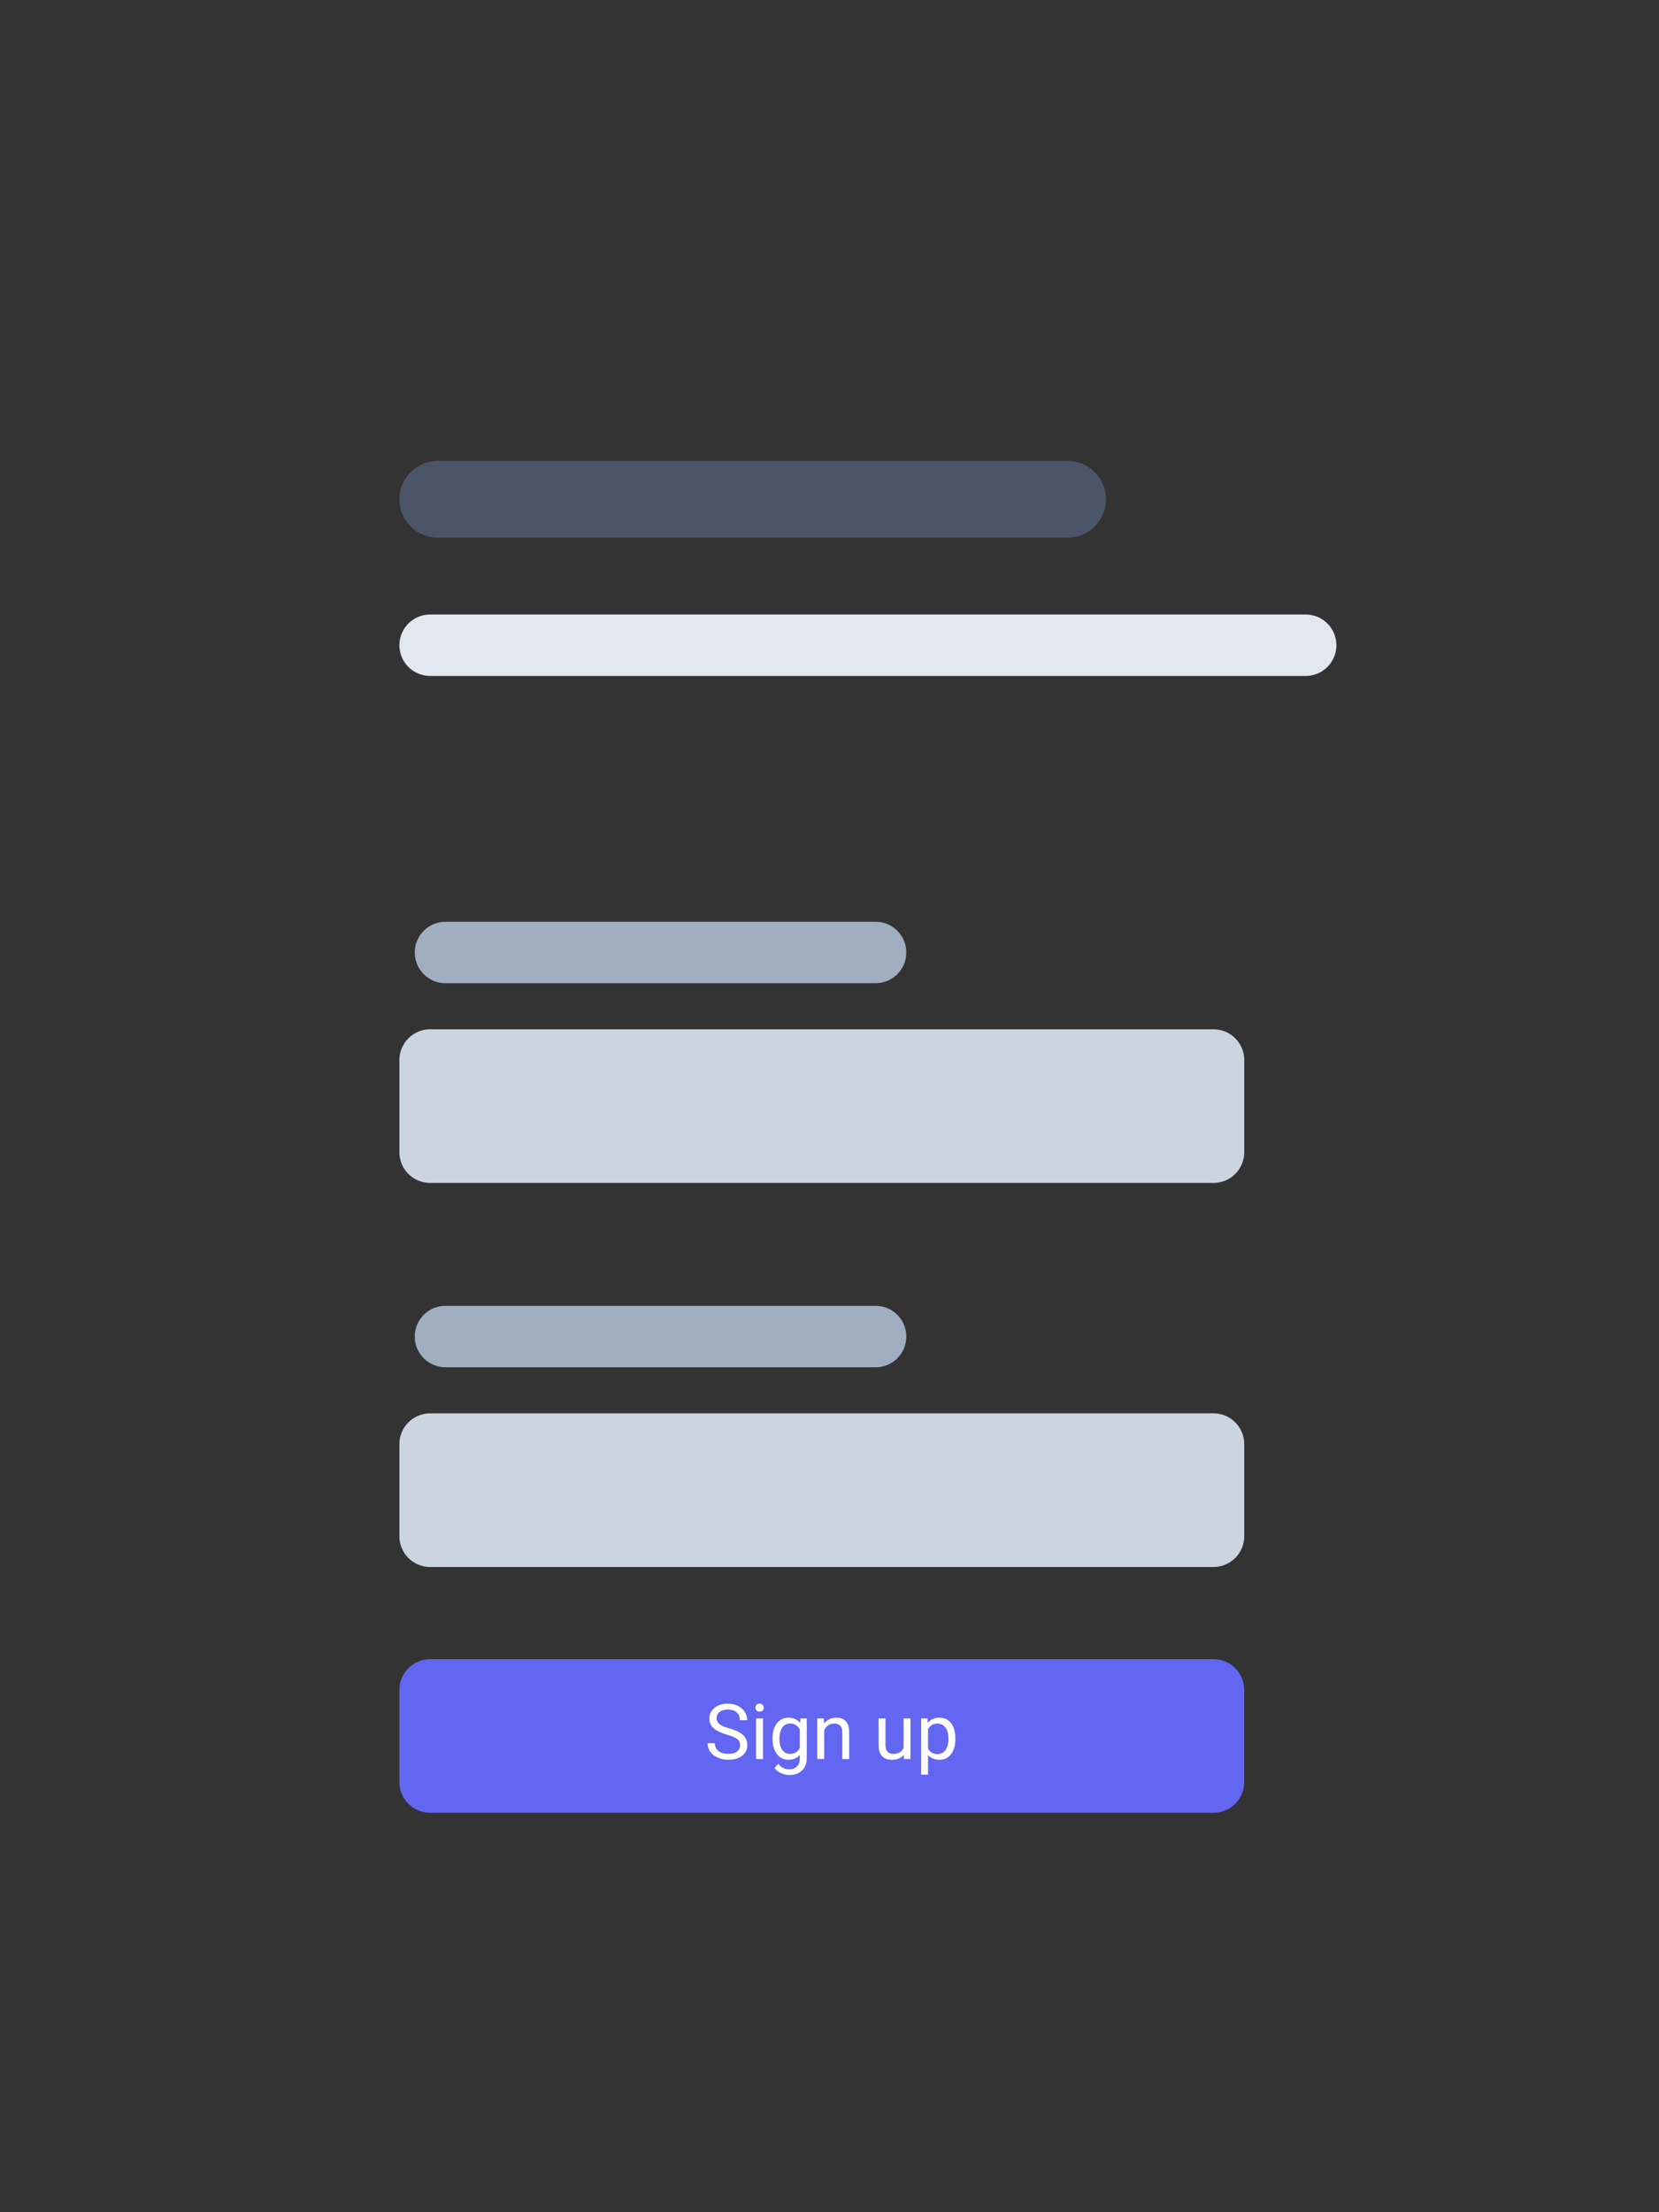 <svg width="108" height="144" viewBox="0 0 108 144" fill="none" xmlns="http://www.w3.org/2000/svg">
<rect x="0" y="0" width="108" height="144" fill="#333333" stroke="none"/>
<g clip-path="url(#clip0)">
<path d="M79 67H28C26.895 67 26 67.895 26 69V75C26 76.105 26.895 77 28 77H79C80.105 77 81 76.105 81 75V69C81 67.895 80.105 67 79 67Z" fill="#CBD5E0"/>
<path d="M79 92H28C26.895 92 26 92.895 26 94V100C26 101.105 26.895 102 28 102H79C80.105 102 81 101.105 81 100V94C81 92.895 80.105 92 79 92Z" fill="#CBD5E0"/>
<path d="M26 42C26 41.47 26.211 40.961 26.586 40.586C26.961 40.211 27.47 40 28 40H85C85.53 40 86.039 40.211 86.414 40.586C86.789 40.961 87 41.47 87 42C87 42.53 86.789 43.039 86.414 43.414C86.039 43.789 85.53 44 85 44H28C27.47 44 26.961 43.789 26.586 43.414C26.211 43.039 26 42.53 26 42Z" fill="#E2E8F0"/>
<path d="M26 110C26 109.47 26.211 108.961 26.586 108.586C26.961 108.211 27.47 108 28 108H79C79.53 108 80.039 108.211 80.414 108.586C80.789 108.961 81 109.47 81 110V116C81 116.53 80.789 117.039 80.414 117.414C80.039 117.789 79.53 118 79 118H28C27.47 118 26.961 117.789 26.586 117.414C26.211 117.039 26 116.53 26 116V110Z" fill="#6366F1"/>
<path d="M47.33 112.916C46.928 112.8 46.635 112.658 46.451 112.491C46.269 112.321 46.178 112.113 46.178 111.866C46.178 111.586 46.289 111.355 46.512 111.172C46.737 110.988 47.028 110.896 47.386 110.896C47.63 110.896 47.847 110.944 48.038 111.038C48.23 111.132 48.378 111.263 48.482 111.429C48.588 111.595 48.641 111.776 48.641 111.973H48.17C48.17 111.758 48.101 111.59 47.965 111.468C47.828 111.344 47.635 111.282 47.386 111.282C47.155 111.282 46.974 111.333 46.844 111.436C46.715 111.537 46.651 111.678 46.651 111.858C46.651 112.003 46.712 112.126 46.834 112.227C46.958 112.326 47.167 112.417 47.462 112.5C47.758 112.583 47.989 112.675 48.155 112.776C48.323 112.876 48.447 112.992 48.526 113.125C48.608 113.259 48.648 113.416 48.648 113.597C48.648 113.885 48.536 114.116 48.311 114.29C48.087 114.463 47.786 114.549 47.41 114.549C47.166 114.549 46.938 114.502 46.727 114.41C46.515 114.315 46.352 114.187 46.236 114.024C46.122 113.861 46.065 113.676 46.065 113.47H46.536C46.536 113.685 46.615 113.855 46.773 113.98C46.933 114.104 47.145 114.166 47.41 114.166C47.658 114.166 47.847 114.115 47.979 114.014C48.111 113.913 48.177 113.776 48.177 113.602C48.177 113.427 48.116 113.293 47.994 113.199C47.872 113.103 47.651 113.008 47.33 112.916ZM49.671 114.5H49.22V111.858H49.671V114.5ZM49.183 111.158C49.183 111.084 49.205 111.023 49.249 110.972C49.294 110.922 49.361 110.896 49.449 110.896C49.537 110.896 49.604 110.922 49.649 110.972C49.695 111.023 49.718 111.084 49.718 111.158C49.718 111.231 49.695 111.292 49.649 111.341C49.604 111.39 49.537 111.414 49.449 111.414C49.361 111.414 49.294 111.39 49.249 111.341C49.205 111.292 49.183 111.231 49.183 111.158ZM50.289 113.157C50.289 112.745 50.384 112.418 50.575 112.176C50.765 111.932 51.017 111.81 51.331 111.81C51.654 111.81 51.905 111.924 52.086 112.151L52.108 111.858H52.52V114.437C52.52 114.778 52.419 115.048 52.215 115.245C52.013 115.442 51.742 115.54 51.4 115.54C51.209 115.54 51.023 115.499 50.841 115.418C50.658 115.337 50.519 115.225 50.423 115.083L50.658 114.812C50.851 115.052 51.088 115.171 51.368 115.171C51.588 115.171 51.759 115.11 51.881 114.986C52.004 114.862 52.066 114.688 52.066 114.463V114.236C51.886 114.445 51.639 114.549 51.327 114.549C51.017 114.549 50.767 114.424 50.575 114.175C50.384 113.926 50.289 113.587 50.289 113.157ZM50.743 113.208C50.743 113.506 50.804 113.741 50.926 113.912C51.048 114.081 51.219 114.166 51.439 114.166C51.724 114.166 51.933 114.036 52.066 113.777V112.571C51.928 112.319 51.72 112.193 51.444 112.193C51.224 112.193 51.052 112.278 50.929 112.449C50.805 112.62 50.743 112.873 50.743 113.208ZM53.631 111.858L53.646 112.19C53.848 111.937 54.111 111.81 54.437 111.81C54.995 111.81 55.277 112.125 55.282 112.754V114.5H54.83V112.752C54.828 112.562 54.784 112.421 54.698 112.33C54.614 112.238 54.481 112.193 54.3 112.193C54.154 112.193 54.025 112.232 53.914 112.31C53.804 112.388 53.718 112.491 53.656 112.618V114.5H53.204V111.858H53.631ZM58.834 114.239C58.658 114.445 58.4 114.549 58.06 114.549C57.778 114.549 57.563 114.467 57.415 114.305C57.269 114.14 57.195 113.898 57.193 113.577V111.858H57.645V113.565C57.645 113.965 57.808 114.166 58.133 114.166C58.478 114.166 58.708 114.037 58.822 113.78V111.858H59.273V114.5H58.844L58.834 114.239ZM62.193 113.208C62.193 113.611 62.101 113.934 61.917 114.18C61.733 114.426 61.484 114.549 61.17 114.549C60.85 114.549 60.597 114.447 60.413 114.244V115.516H59.962V111.858H60.374L60.396 112.151C60.58 111.924 60.836 111.81 61.163 111.81C61.48 111.81 61.731 111.929 61.915 112.168C62.1 112.408 62.193 112.741 62.193 113.167V113.208ZM61.742 113.157C61.742 112.859 61.678 112.624 61.551 112.452C61.424 112.279 61.25 112.193 61.029 112.193C60.755 112.193 60.55 112.314 60.413 112.557V113.819C60.548 114.06 60.755 114.18 61.034 114.18C61.25 114.18 61.422 114.095 61.549 113.924C61.677 113.751 61.742 113.496 61.742 113.157Z" fill="white"/>
<path d="M57 85H29C27.895 85 27 85.895 27 87C27 88.105 27.895 89 29 89H57C58.105 89 59 88.105 59 87C59 85.895 58.105 85 57 85Z" fill="#A0AEC0"/>
<path d="M57 60H29C27.895 60 27 60.895 27 62C27 63.105 27.895 64 29 64H57C58.105 64 59 63.105 59 62C59 60.895 58.105 60 57 60Z" fill="#A0AEC0"/>
<path d="M69.5 30H28.5C27.119 30 26 31.119 26 32.5C26 33.881 27.119 35 28.5 35H69.5C70.881 35 72 33.881 72 32.5C72 31.119 70.881 30 69.5 30Z" fill="#4A5568"/>
</g>
<defs>
<clipPath id="clip0">
<rect width="108" height="144" fill="white"/>
</clipPath>
</defs>
</svg>

